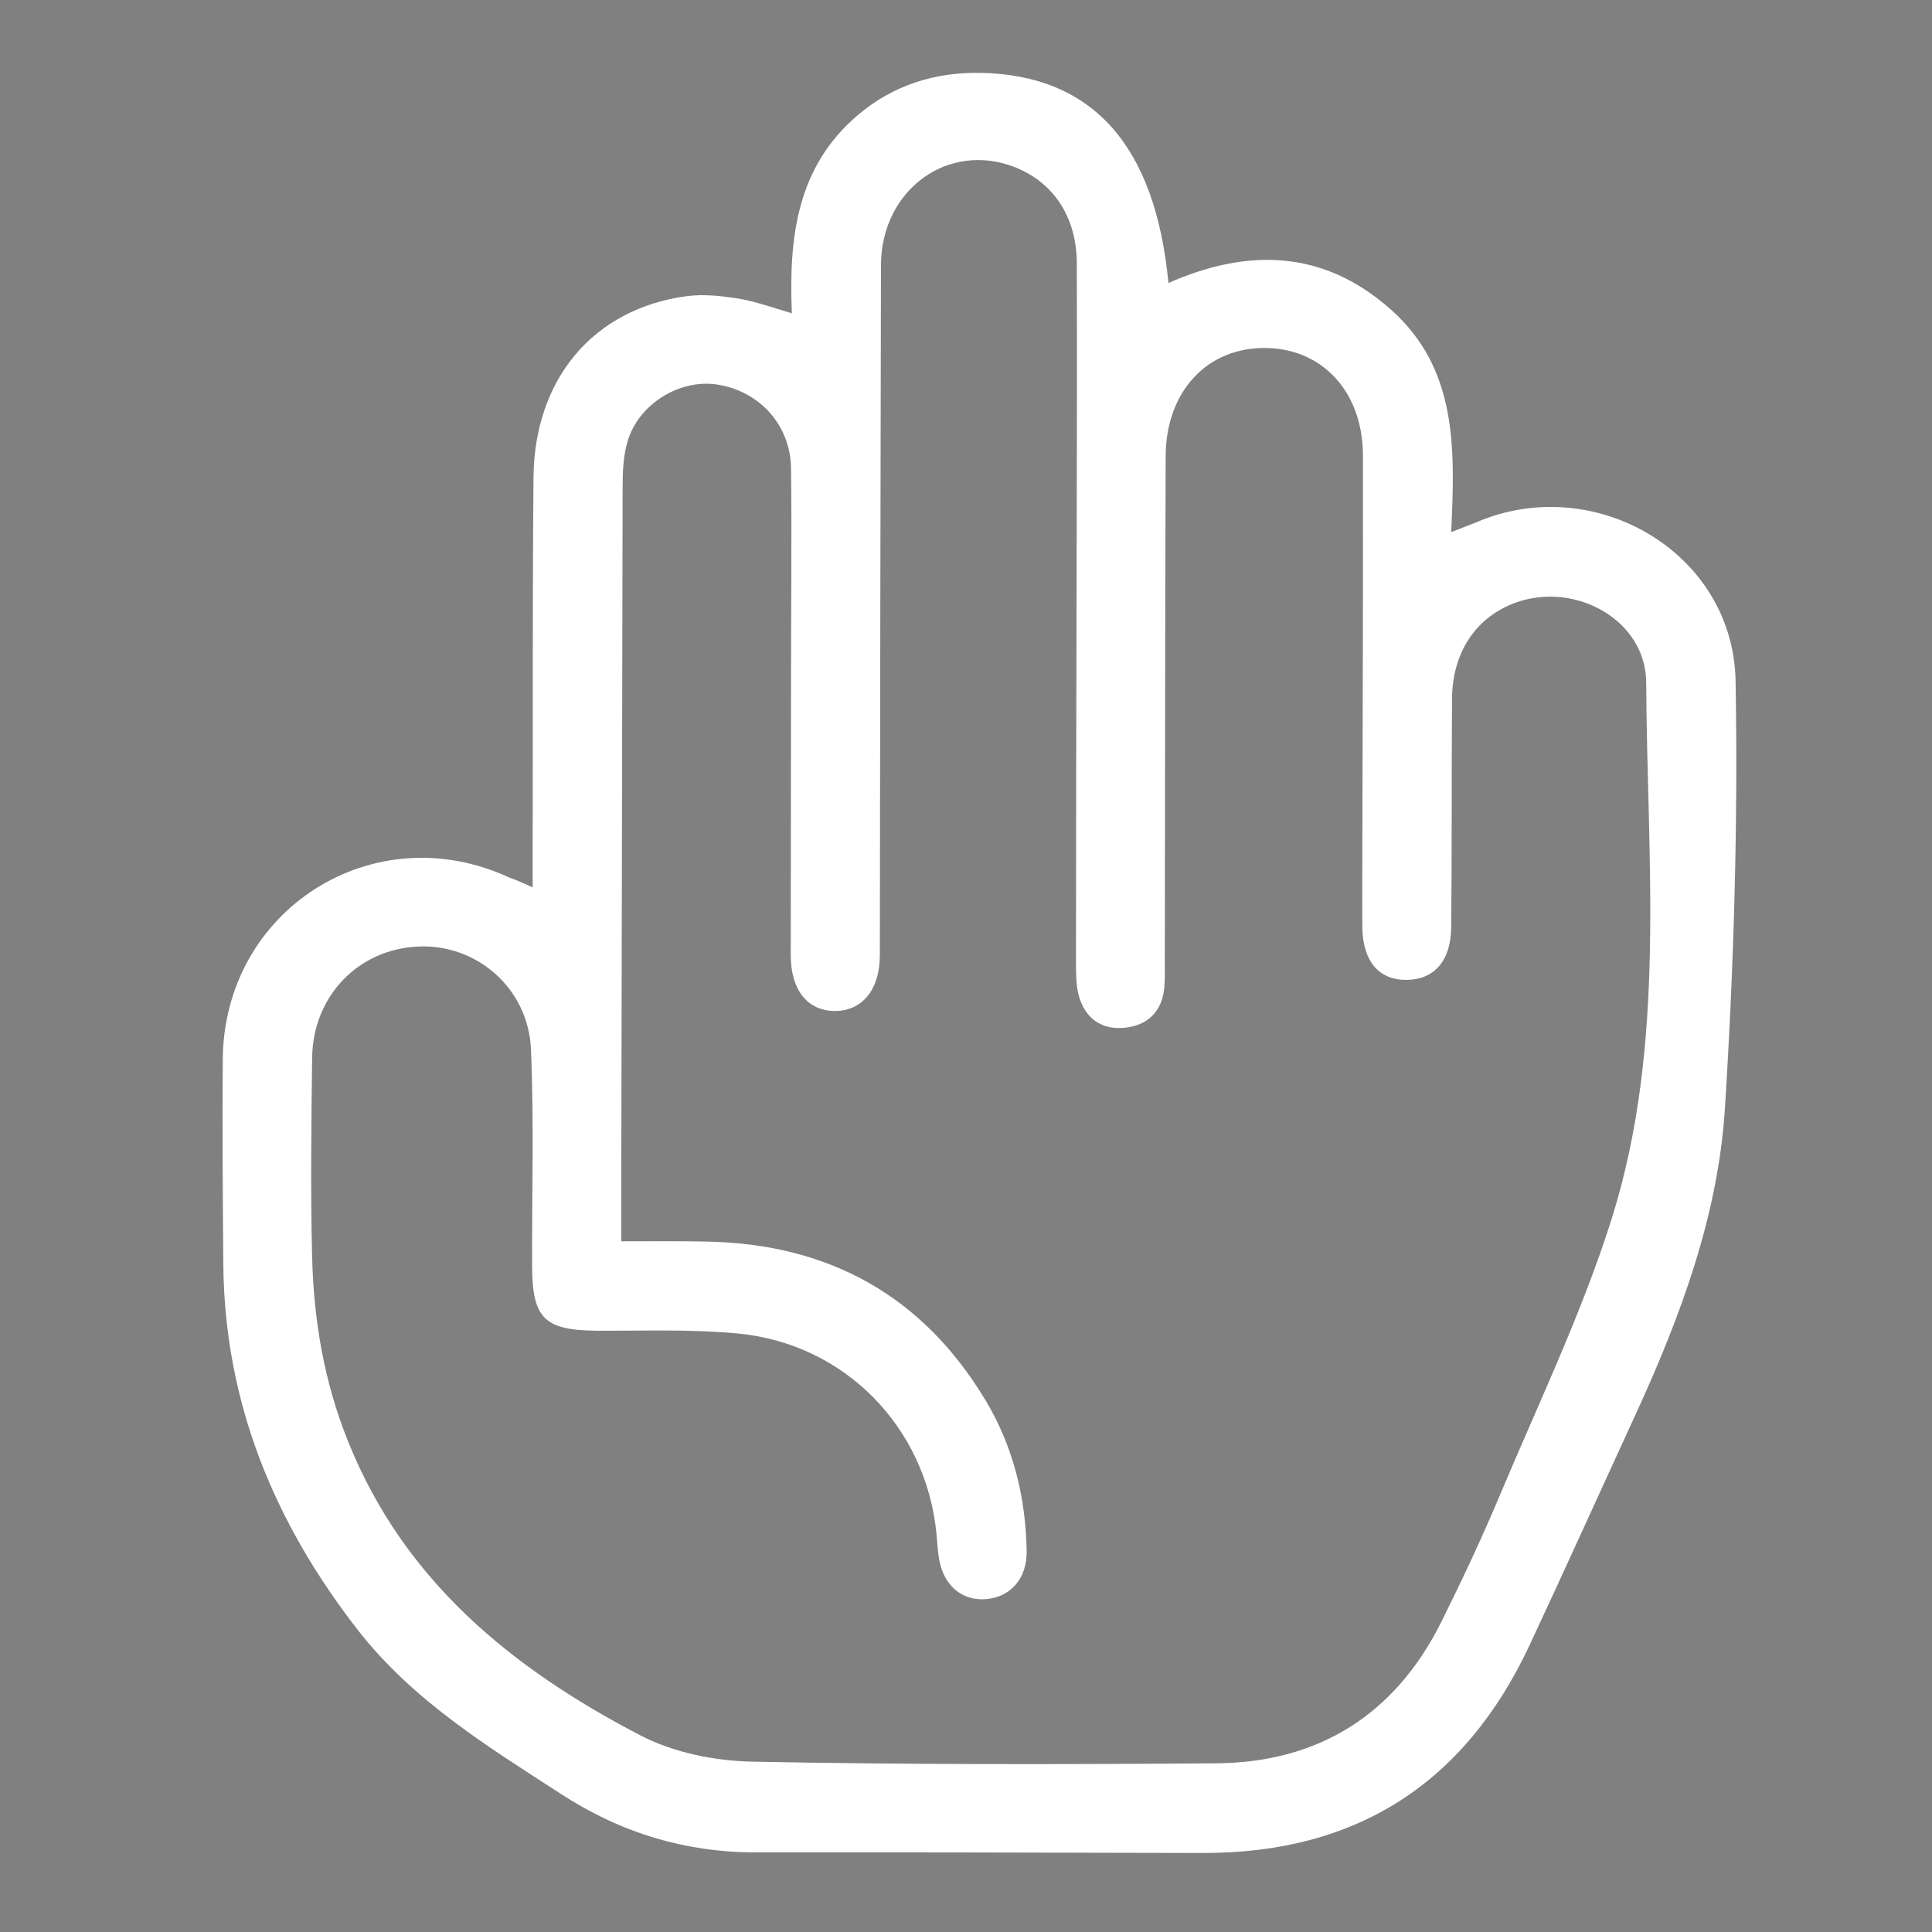 <?xml version="1.0" encoding="utf-8"?>
<!-- Generator: Adobe Illustrator 24.0.1, SVG Export Plug-In . SVG Version: 6.00 Build 0)  -->
<svg version="1.1" id="Capa_1" xmlns="http://www.w3.org/2000/svg" xmlns:xlink="http://www.w3.org/1999/xlink" x="0px" y="0px"
	 viewBox="0 0 68.95 68.95" style="enable-background:new 0 0 68.95 68.95;" xml:space="preserve">
<rect x="0" y="0" width="68.95" height="68.95" fill="#808080" stroke="none"/>
<style type="text/css">
	.st0{fill:#6015AF;}
	.st1{fill:none;}
	.st2{fill:#FFFFFF;}
</style>
<g>
	<path class="st0" d="M-20.03,95.72c-2.84,0-5.15,2.31-5.15,5.15v0.84h-0.09c-1.19,0-2.16,0.97-2.16,2.16v7.49
		c0,1.19,0.97,2.16,2.16,2.16h10.49c1.19,0,2.16-0.97,2.16-2.16v-7.49c0-1.19-0.97-2.16-2.16-2.16h-0.09v-0.84
		C-14.88,98.03-17.19,95.72-20.03,95.72z M-23.87,100.87c0-2.11,1.72-3.84,3.84-3.84c2.12,0,3.84,1.72,3.84,3.84v0.84h-7.67V100.87z
		 M-14.79,103.03c0.46,0,0.84,0.38,0.84,0.84v7.49c0,0.46-0.38,0.84-0.84,0.84h-10.49c-0.46,0-0.84-0.38-0.84-0.84v-7.49
		c0-0.46,0.38-0.84,0.84-0.84H-14.79z"/>
	<path class="st0" d="M-20.03,110.51c0.36,0,0.66-0.29,0.66-0.66v-1.33l0.06-0.02c0.86-0.31,1.44-1.12,1.44-2.02
		c0-1.19-0.97-2.16-2.16-2.16c-1.19,0-2.16,0.97-2.16,2.16c0,0.9,0.58,1.72,1.44,2.02l0.06,0.02v1.33
		C-20.69,110.22-20.39,110.51-20.03,110.51z M-20.87,106.49c0-0.46,0.38-0.84,0.84-0.84c0.46,0,0.84,0.38,0.84,0.84
		c0,0.46-0.38,0.84-0.84,0.84C-20.49,107.33-20.87,106.95-20.87,106.49z"/>
</g>
<rect class="st1" width="68.95" height="68.95"/>
<g>
	<path class="st2" d="M19.01,31.67c0-0.52,0-0.88,0-1.23c0.01-4.47-0.01-8.94,0.03-13.4c0.03-3.52,2.14-6.02,5.46-6.47
		c0.61-0.08,1.25-0.01,1.87,0.09c0.61,0.1,1.2,0.32,1.89,0.52c-0.11-2.67,0.16-5.2,2.34-7.06c1.26-1.08,2.77-1.55,4.4-1.52
		c3.99,0.08,6.23,2.58,6.7,7.5c2.83-1.25,5.53-1.19,7.93,0.94c2.39,2.12,2.3,4.97,2.16,7.95c0.4-0.16,0.66-0.25,0.92-0.36
		c4.21-1.79,9.14,1.09,9.23,5.66c0.09,5.08-0.06,10.19-0.38,15.26c-0.24,3.82-1.58,7.42-3.17,10.89c-1.27,2.76-2.52,5.53-3.81,8.29
		c-2.31,4.93-6.19,7.41-11.64,7.4c-5.3-0.01-10.59-0.03-15.89-0.02c-2.56,0.01-4.88-0.69-7.02-2.08c-2.61-1.69-5.27-3.32-7.23-5.82
		c-3-3.84-4.78-8.13-4.83-13.05c-0.02-2.45-0.04-4.9-0.02-7.35c0.04-5.35,5.38-8.74,10.23-6.49C18.41,31.4,18.62,31.49,19.01,31.67z
		 M22.17,44.3c1.14,0,2.1-0.01,3.05,0.01c4.34,0.08,7.7,1.92,9.95,5.66c0.99,1.65,1.44,3.47,1.47,5.4c0.01,0.97-0.58,1.63-1.45,1.7
		c-0.87,0.07-1.53-0.5-1.68-1.46c-0.05-0.29-0.06-0.59-0.09-0.89c-0.38-3.8-3.28-6.77-7.09-7.13c-1.68-0.16-3.37-0.09-5.06-0.1
		c-1.84-0.02-2.27-0.44-2.28-2.29c-0.01-2.58,0.07-5.17-0.04-7.74c-0.09-2.19-1.94-3.78-4.03-3.68c-2.14,0.1-3.75,1.77-3.78,3.96
		c-0.03,2.38-0.06,4.77,0,7.15c0.06,2.26,0.43,4.44,1.29,6.57c2,4.97,5.85,8.09,10.4,10.46c1.18,0.62,2.65,0.92,3.99,0.95
		c5.53,0.11,11.06,0.1,16.58,0.06c3.67-0.03,6.38-1.74,8.03-5.03c0.75-1.51,1.47-3.04,2.12-4.59c1.37-3.26,2.91-6.46,3.97-9.82
		c1.96-6.24,1.26-12.73,1.23-19.13c-0.01-2.22-2.5-3.6-4.61-2.87c-1.44,0.5-2.31,1.76-2.32,3.46c-0.02,2.71,0,5.43-0.03,8.14
		c-0.01,1.21-0.61,1.87-1.59,1.88c-0.99,0.01-1.56-0.66-1.58-1.86c-0.01-0.93,0-1.85,0-2.78c0.01-4.7,0.03-9.4,0.02-14.1
		c-0.01-2.23-1.43-3.78-3.45-3.81c-2.1-0.04-3.59,1.55-3.59,3.88c-0.02,5.99-0.02,11.98-0.03,17.98c0,0.33,0.01,0.66-0.02,0.99
		c-0.09,0.85-0.61,1.33-1.42,1.41c-0.82,0.08-1.41-0.34-1.63-1.15c-0.1-0.37-0.1-0.78-0.1-1.18c0-4.3,0.01-8.61,0.02-12.91
		c0.01-4.01,0.02-8.01,0.01-12.02c0-1.66-0.82-2.9-2.2-3.45c-2.38-0.94-4.78,0.79-4.79,3.49c-0.02,8.21-0.03,16.42-0.04,24.63
		c0,1.23-0.63,1.99-1.6,1.99c-0.98,0-1.58-0.75-1.58-1.99c0-3.31,0.01-6.62,0.01-9.93c0-2.48,0.03-4.97,0-7.45
		c-0.02-1.56-1.15-2.77-2.66-2.99c-1.32-0.19-2.77,0.69-3.17,2.02c-0.16,0.53-0.18,1.11-0.18,1.67c-0.02,8.57-0.03,17.15-0.05,25.72
		C22.17,43.46,22.17,43.82,22.17,44.3z"/>
</g>
</svg>
